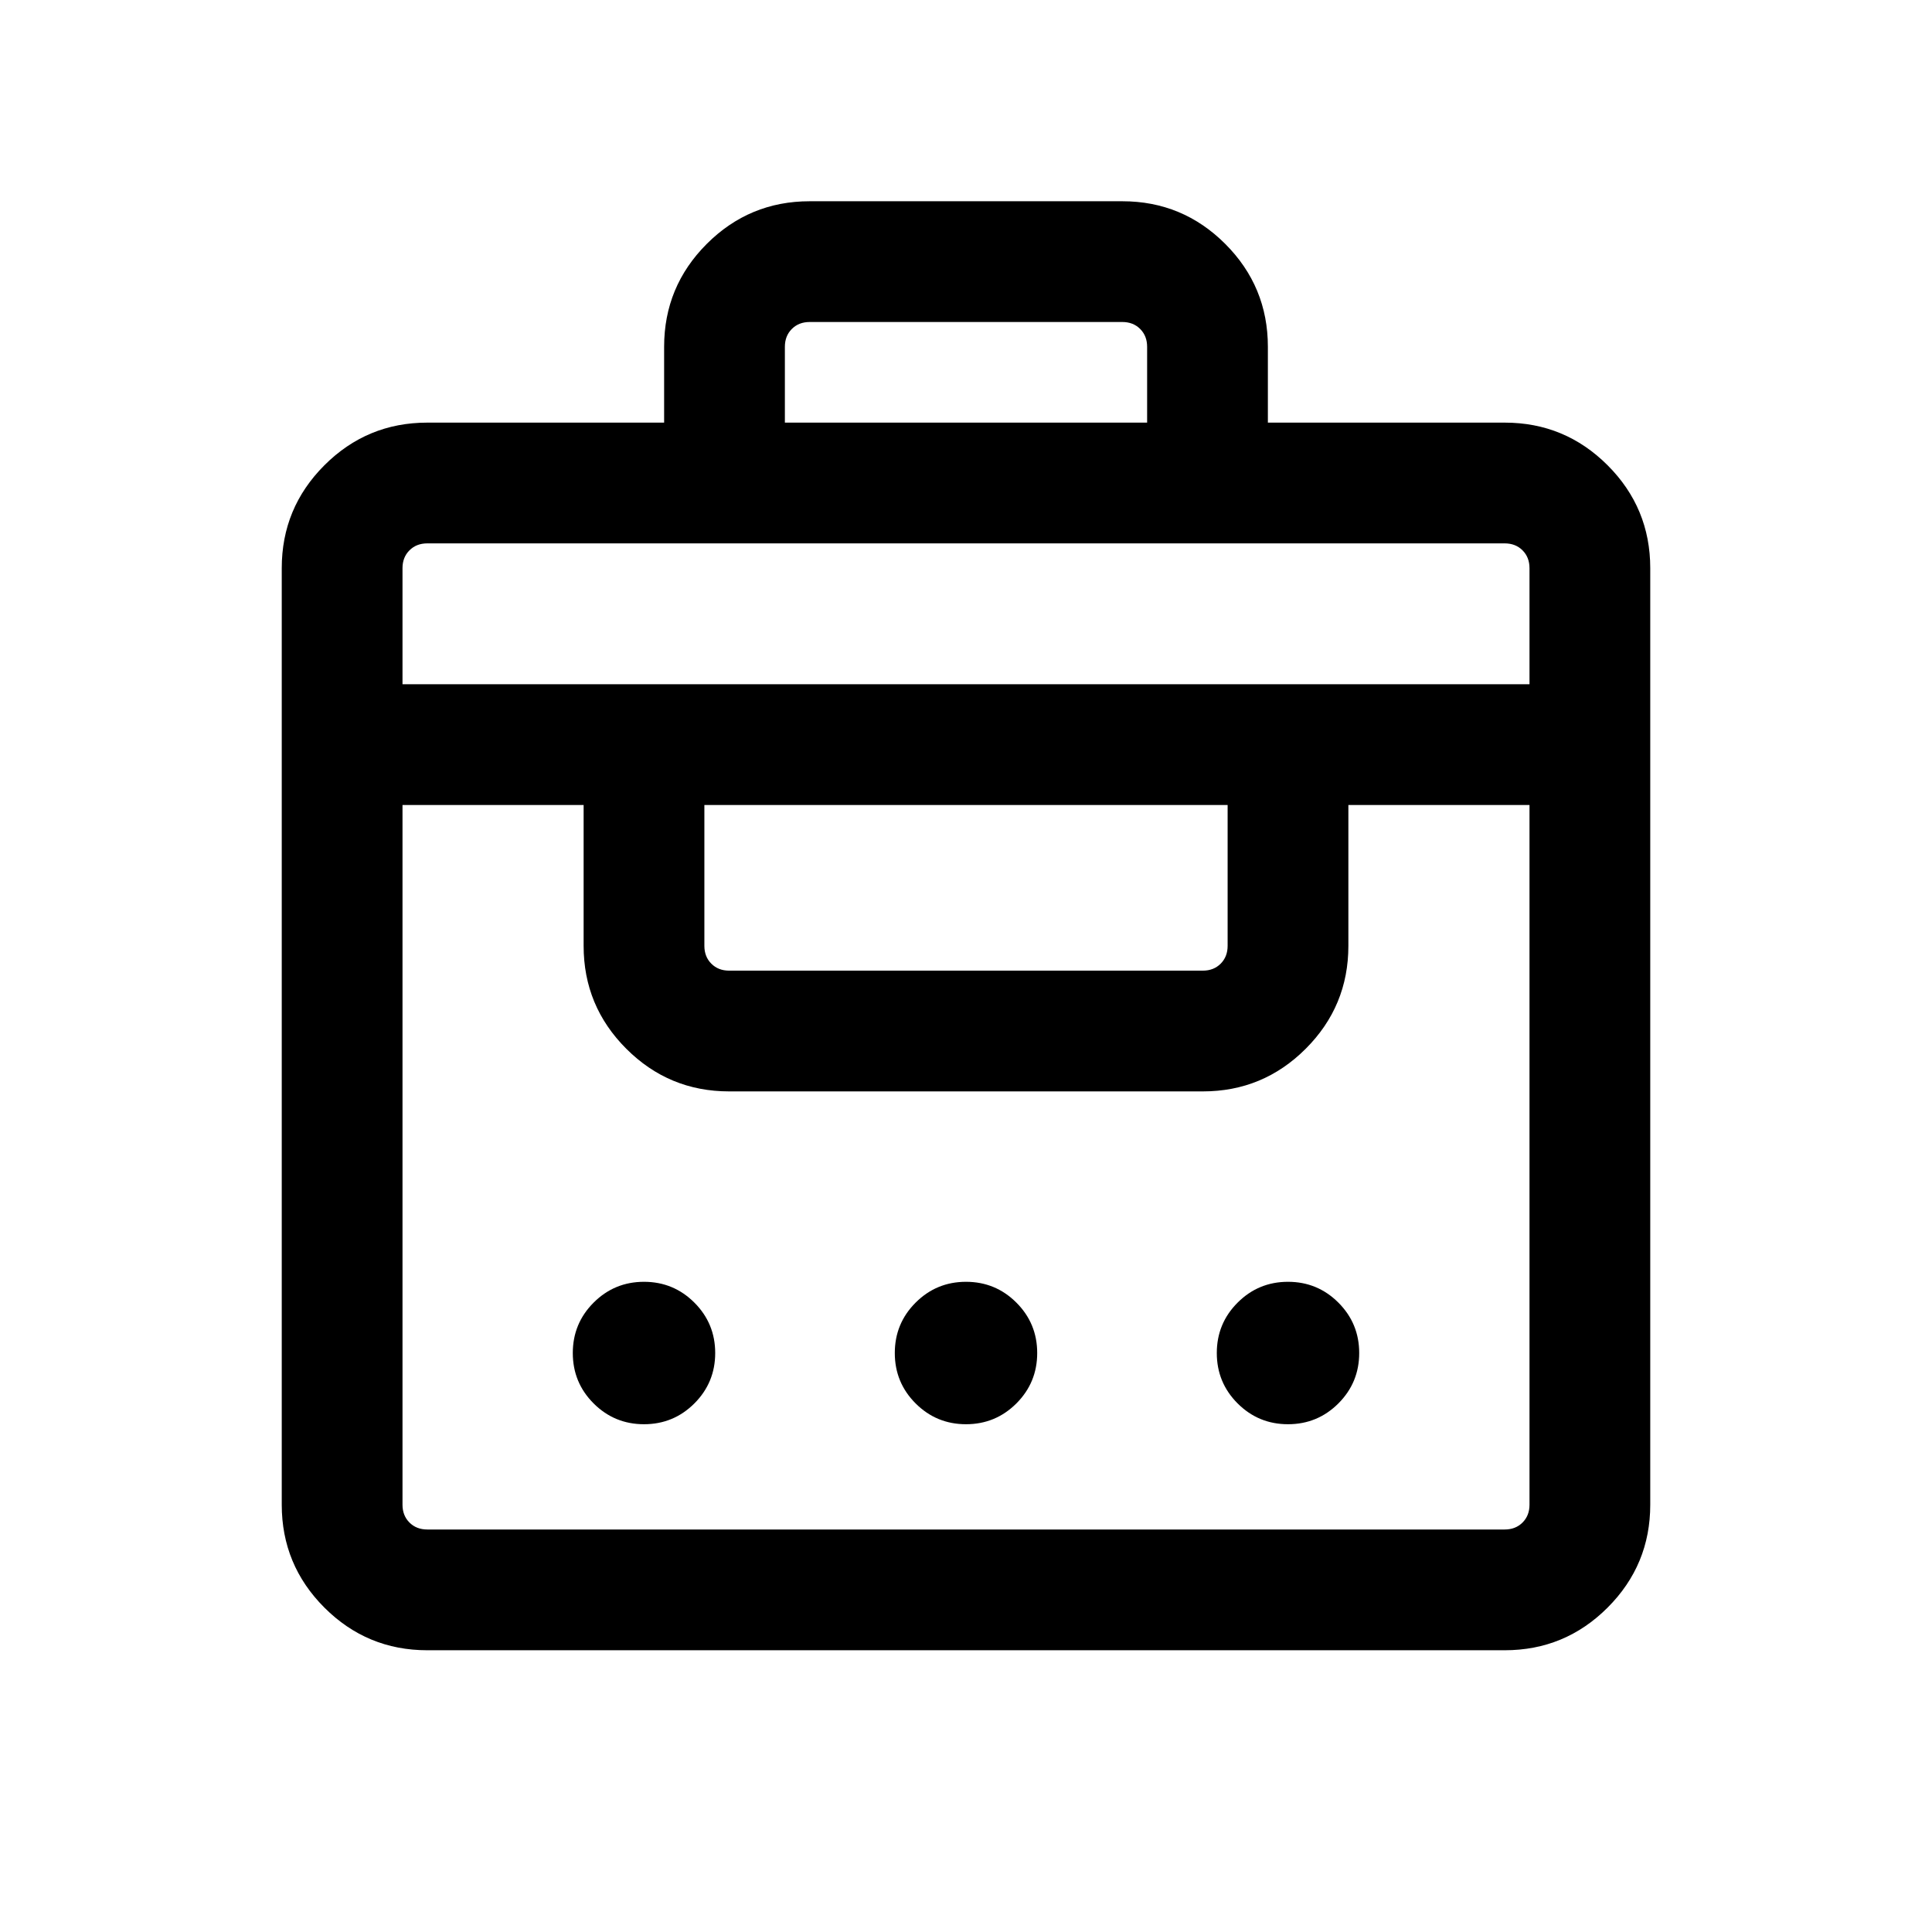 <svg xmlns="http://www.w3.org/2000/svg" height="24" viewBox="0 -960 960 960" width="24"><path d="M330-750v-37.69q0-29.92 21.19-51.12Q372.39-860 402.31-860h155.38q29.92 0 51.12 21.19Q630-817.61 630-787.69V-750h117.69q29.92 0 51.12 21.19Q820-707.61 820-677.69v465.38q0 29.92-21.19 51.12Q777.61-140 747.69-140H212.31q-29.92 0-51.12-21.19Q140-182.39 140-212.31v-465.38q0-29.92 21.19-51.12Q182.39-750 212.31-750H330ZM212.31-200h535.38q5.39 0 8.85-3.46t3.46-8.85V-560h-90v70q0 29.92-21.19 51.11-21.2 21.2-51.12 21.2H362.31q-29.92 0-51.12-21.2Q290-460.08 290-490v-70h-90v347.69q0 5.39 3.46 8.85t8.85 3.46ZM320-252.31q-14.69 0-25.04-10.34-10.34-10.35-10.34-25.04 0-14.7 10.34-25.04 10.35-10.35 25.04-10.35t25.04 10.35q10.34 10.34 10.34 25.04 0 14.69-10.34 25.04-10.35 10.34-25.04 10.34Zm160 0q-14.69 0-25.04-10.34-10.34-10.35-10.34-25.04 0-14.7 10.34-25.04 10.35-10.35 25.04-10.35t25.04 10.35q10.34 10.34 10.34 25.04 0 14.69-10.34 25.04-10.35 10.34-25.04 10.34Zm160 0q-14.69 0-25.04-10.34-10.34-10.35-10.34-25.04 0-14.7 10.34-25.04 10.35-10.35 25.04-10.35t25.04 10.35q10.34 10.34 10.34 25.04 0 14.69-10.34 25.04-10.35 10.34-25.04 10.34ZM362.31-477.69h235.38q5.39 0 8.85-3.46Q610-484.62 610-490v-70H350v70q0 5.38 3.46 8.85 3.46 3.46 8.85 3.46ZM200-620h560v-57.69q0-5.39-3.46-8.85t-8.85-3.46H212.31q-5.39 0-8.85 3.46t-3.46 8.85V-620Zm190-130h180v-37.69q0-5.39-3.46-8.85t-8.85-3.46H402.31q-5.39 0-8.85 3.46t-3.46 8.85V-750Z"/></svg>